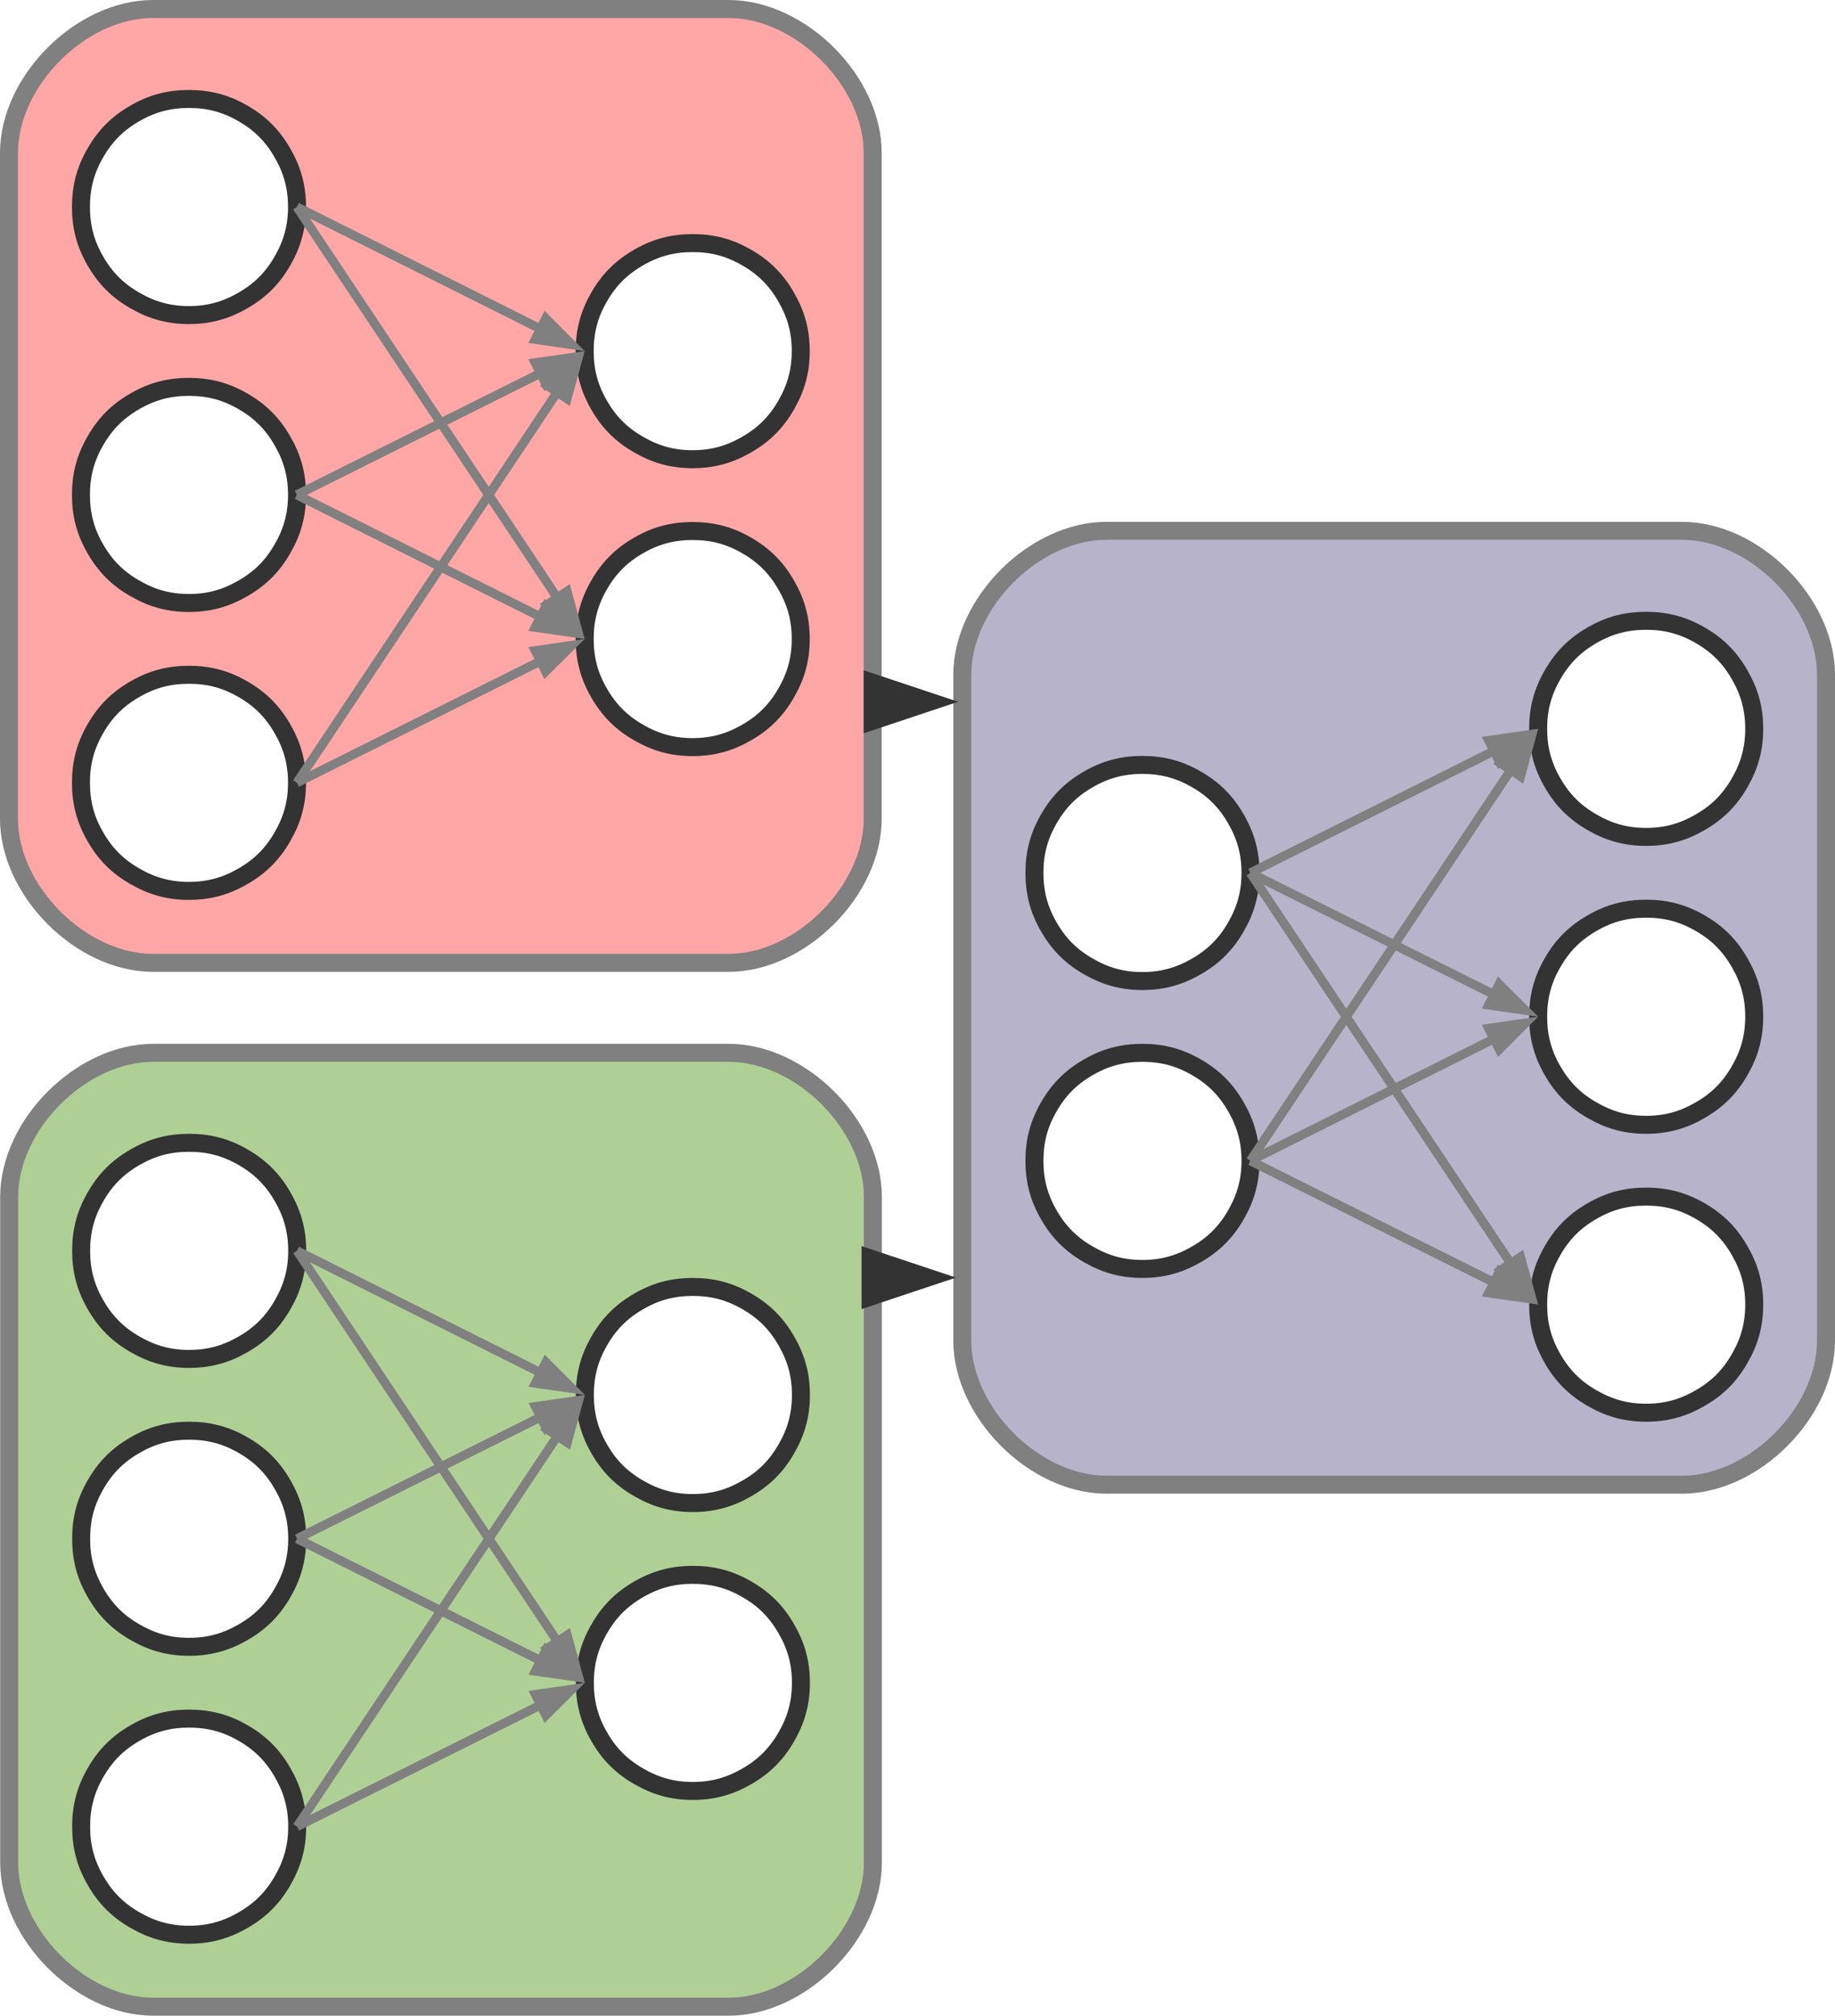 <?xml version="1.0" encoding="UTF-8"?>
<!DOCTYPE svg PUBLIC "-//W3C//DTD SVG 1.1//EN" "http://www.w3.org/Graphics/SVG/1.1/DTD/svg11.dtd">
<svg version="1.2" width="102mm" height="112.02mm" viewBox="11150 7350 10200 11202" preserveAspectRatio="xMidYMid" fill-rule="evenodd" stroke-width="28.222" stroke-linejoin="round" xmlns="http://www.w3.org/2000/svg" xmlns:ooo="http://xml.openoffice.org/svg/export" xmlns:xlink="http://www.w3.org/1999/xlink" xmlns:presentation="http://sun.com/xmlns/staroffice/presentation" xmlns:smil="http://www.w3.org/2001/SMIL20/" xmlns:anim="urn:oasis:names:tc:opendocument:xmlns:animation:1.0" xml:space="preserve">
 <defs class="ClipPathGroup">
  <clipPath id="presentation_clip_path" clipPathUnits="userSpaceOnUse">
   <rect x="11150" y="7350" width="10200" height="11202"/>
  </clipPath>
  <clipPath id="presentation_clip_path_shrink" clipPathUnits="userSpaceOnUse">
   <rect x="11160" y="7361" width="10180" height="11180"/>
  </clipPath>
 </defs>
 <defs class="TextShapeIndex">
  <g ooo:slide="id1" ooo:id-list="id3 id4 id5 id6 id7 id8 id9 id10 id11 id12 id13 id14 id15 id16 id17 id18 id19 id20 id21 id22 id23 id24 id25 id26 id27 id28 id29 id30 id31 id32 id33 id34 id35 id36 id37 id38 id39 id40"/>
 </defs>
 <defs class="EmbeddedBulletChars">
  <g id="bullet-char-template-57356" transform="scale(0,-0)">
   <path d="M 580,1141 L 1163,571 580,0 -4,571 580,1141 Z"/>
  </g>
  <g id="bullet-char-template-57354" transform="scale(0,-0)">
   <path d="M 8,1128 L 1137,1128 1137,0 8,0 8,1128 Z"/>
  </g>
  <g id="bullet-char-template-10146" transform="scale(0,-0)">
   <path d="M 174,0 L 602,739 174,1481 1456,739 174,0 Z M 1358,739 L 309,1346 659,739 1358,739 Z"/>
  </g>
  <g id="bullet-char-template-10132" transform="scale(0,-0)">
   <path d="M 2015,739 L 1276,0 717,0 1260,543 174,543 174,936 1260,936 717,1481 1274,1481 2015,739 Z"/>
  </g>
  <g id="bullet-char-template-10007" transform="scale(0,-0)">
   <path d="M 0,-2 C -7,14 -16,27 -25,37 L 356,567 C 262,823 215,952 215,954 215,979 228,992 255,992 264,992 276,990 289,987 310,991 331,999 354,1012 L 381,999 492,748 772,1049 836,1024 860,1049 C 881,1039 901,1025 922,1006 886,937 835,863 770,784 769,783 710,716 594,584 L 774,223 C 774,196 753,168 711,139 L 727,119 C 717,90 699,76 672,76 641,76 570,178 457,381 L 164,-76 C 142,-110 111,-127 72,-127 30,-127 9,-110 8,-76 1,-67 -2,-52 -2,-32 -2,-23 -1,-13 0,-2 Z"/>
  </g>
  <g id="bullet-char-template-10004" transform="scale(0,-0)">
   <path d="M 285,-33 C 182,-33 111,30 74,156 52,228 41,333 41,471 41,549 55,616 82,672 116,743 169,778 240,778 293,778 328,747 346,684 L 369,508 C 377,444 397,411 428,410 L 1163,1116 C 1174,1127 1196,1133 1229,1133 1271,1133 1292,1118 1292,1087 L 1292,965 C 1292,929 1282,901 1262,881 L 442,47 C 390,-6 338,-33 285,-33 Z"/>
  </g>
  <g id="bullet-char-template-9679" transform="scale(0,-0)">
   <path d="M 813,0 C 632,0 489,54 383,161 276,268 223,411 223,592 223,773 276,916 383,1023 489,1130 632,1184 813,1184 992,1184 1136,1130 1245,1023 1353,916 1407,772 1407,592 1407,412 1353,268 1245,161 1136,54 992,0 813,0 Z"/>
  </g>
  <g id="bullet-char-template-8226" transform="scale(0,-0)">
   <path d="M 346,457 C 273,457 209,483 155,535 101,586 74,649 74,723 74,796 101,859 155,911 209,963 273,989 346,989 419,989 480,963 531,910 582,859 608,796 608,723 608,648 583,586 532,535 482,483 420,457 346,457 Z"/>
  </g>
  <g id="bullet-char-template-8211" transform="scale(0,-0)">
   <path d="M -4,459 L 1135,459 1135,606 -4,606 -4,459 Z"/>
  </g>
  <g id="bullet-char-template-61548" transform="scale(0,-0)">
   <path d="M 173,740 C 173,903 231,1043 346,1159 462,1274 601,1332 765,1332 928,1332 1067,1274 1183,1159 1299,1043 1357,903 1357,740 1357,577 1299,437 1183,322 1067,206 928,148 765,148 601,148 462,206 346,322 231,437 173,577 173,740 Z"/>
  </g>
 </defs>
 <defs class="TextEmbeddedBitmaps"/>
 <g class="SlideGroup">
  <g>
   <g id="container-id1">
    <g id="id1" class="Slide" clip-path="url(#presentation_clip_path)">
     <g class="Page">
      <g class="com.sun.star.drawing.CustomShape">
       <g id="id3">
        <rect class="BoundingBox" stroke="none" fill="none" x="11150" y="7349" width="4902" height="5403"/>
        <path fill="rgb(255,166,166)" stroke="none" d="M 12000,7400 C 11600,7400 11200,7800 11200,8200 L 11200,11900 C 11200,12300 11600,12701 12000,12701 L 15200,12701 C 15600,12701 16001,12300 16001,11900 L 16001,8200 C 16001,7800 15600,7400 15200,7400 L 12000,7400 Z"/>
        <path fill="none" stroke="rgb(128,128,128)" stroke-width="100" stroke-linejoin="round" d="M 12000,7400 C 11600,7400 11200,7800 11200,8200 L 11200,11900 C 11200,12300 11600,12701 12000,12701 L 15200,12701 C 15600,12701 16001,12300 16001,11900 L 16001,8200 C 16001,7800 15600,7400 15200,7400 L 12000,7400 Z"/>
       </g>
      </g>
      <g class="Group">
       <g class="com.sun.star.drawing.CustomShape">
        <g id="id4">
         <rect class="BoundingBox" stroke="none" fill="none" x="11549" y="7849" width="1303" height="1303"/>
         <path fill="rgb(255,255,255)" stroke="none" d="M 12200,7900 C 12311,7900 12405,7925 12500,7980 12596,8035 12665,8104 12720,8200 12775,8295 12801,8389 12801,8500 12801,8611 12775,8705 12720,8800 12665,8896 12596,8965 12500,9020 12405,9075 12311,9101 12200,9101 12089,9101 11995,9075 11900,9020 11804,8965 11735,8896 11680,8800 11625,8705 11600,8611 11600,8500 11600,8389 11625,8295 11680,8200 11735,8104 11804,8035 11900,7980 11995,7925 12089,7900 12200,7900 L 12200,7900 Z"/>
         <path fill="none" stroke="rgb(51,51,51)" stroke-width="100" stroke-linejoin="round" d="M 12200,7900 C 12311,7900 12405,7925 12500,7980 12596,8035 12665,8104 12720,8200 12775,8295 12801,8389 12801,8500 12801,8611 12775,8705 12720,8800 12665,8896 12596,8965 12500,9020 12405,9075 12311,9101 12200,9101 12089,9101 11995,9075 11900,9020 11804,8965 11735,8896 11680,8800 11625,8705 11600,8611 11600,8500 11600,8389 11625,8295 11680,8200 11735,8104 11804,8035 11900,7980 11995,7925 12089,7900 12200,7900 Z"/>
        </g>
       </g>
       <g class="com.sun.star.drawing.CustomShape">
        <g id="id5">
         <rect class="BoundingBox" stroke="none" fill="none" x="11549" y="9449" width="1303" height="1303"/>
         <path fill="rgb(255,255,255)" stroke="none" d="M 12200,9500 C 12311,9500 12405,9525 12500,9580 12596,9635 12665,9704 12720,9800 12775,9895 12801,9989 12801,10100 12801,10211 12775,10305 12720,10400 12665,10496 12596,10565 12500,10620 12405,10675 12311,10701 12200,10701 12089,10701 11995,10675 11900,10620 11804,10565 11735,10496 11680,10400 11625,10305 11600,10211 11600,10100 11600,9989 11625,9895 11680,9800 11735,9704 11804,9635 11900,9580 11995,9525 12089,9500 12200,9500 L 12200,9500 Z"/>
         <path fill="none" stroke="rgb(51,51,51)" stroke-width="100" stroke-linejoin="round" d="M 12200,9500 C 12311,9500 12405,9525 12500,9580 12596,9635 12665,9704 12720,9800 12775,9895 12801,9989 12801,10100 12801,10211 12775,10305 12720,10400 12665,10496 12596,10565 12500,10620 12405,10675 12311,10701 12200,10701 12089,10701 11995,10675 11900,10620 11804,10565 11735,10496 11680,10400 11625,10305 11600,10211 11600,10100 11600,9989 11625,9895 11680,9800 11735,9704 11804,9635 11900,9580 11995,9525 12089,9500 12200,9500 Z"/>
        </g>
       </g>
       <g class="com.sun.star.drawing.CustomShape">
        <g id="id6">
         <rect class="BoundingBox" stroke="none" fill="none" x="11549" y="11049" width="1303" height="1303"/>
         <path fill="rgb(255,255,255)" stroke="none" d="M 12200,11100 C 12311,11100 12405,11125 12500,11180 12596,11235 12665,11304 12720,11400 12775,11495 12801,11589 12801,11700 12801,11811 12775,11905 12720,12000 12665,12096 12596,12165 12500,12220 12405,12275 12311,12301 12200,12301 12089,12301 11995,12275 11900,12220 11804,12165 11735,12096 11680,12000 11625,11905 11600,11811 11600,11700 11600,11589 11625,11495 11680,11400 11735,11304 11804,11235 11900,11180 11995,11125 12089,11100 12200,11100 L 12200,11100 Z"/>
         <path fill="none" stroke="rgb(51,51,51)" stroke-width="100" stroke-linejoin="round" d="M 12200,11100 C 12311,11100 12405,11125 12500,11180 12596,11235 12665,11304 12720,11400 12775,11495 12801,11589 12801,11700 12801,11811 12775,11905 12720,12000 12665,12096 12596,12165 12500,12220 12405,12275 12311,12301 12200,12301 12089,12301 11995,12275 11900,12220 11804,12165 11735,12096 11680,12000 11625,11905 11600,11811 11600,11700 11600,11589 11625,11495 11680,11400 11735,11304 11804,11235 11900,11180 11995,11125 12089,11100 12200,11100 Z"/>
        </g>
       </g>
       <g class="com.sun.star.drawing.CustomShape">
        <g id="id7">
         <rect class="BoundingBox" stroke="none" fill="none" x="14349" y="8650" width="1303" height="1303"/>
         <path fill="rgb(255,255,255)" stroke="none" d="M 15000,8701 C 15111,8701 15205,8726 15300,8781 15396,8836 15465,8905 15520,9001 15575,9096 15601,9190 15601,9301 15601,9412 15575,9506 15520,9601 15465,9697 15396,9766 15300,9821 15205,9876 15111,9902 15000,9902 14889,9902 14795,9876 14700,9821 14604,9766 14535,9697 14480,9601 14425,9506 14400,9412 14400,9301 14400,9190 14425,9096 14480,9001 14535,8905 14604,8836 14700,8781 14795,8726 14889,8701 15000,8701 L 15000,8701 Z"/>
         <path fill="none" stroke="rgb(51,51,51)" stroke-width="100" stroke-linejoin="round" d="M 15000,8701 C 15111,8701 15205,8726 15300,8781 15396,8836 15465,8905 15520,9001 15575,9096 15601,9190 15601,9301 15601,9412 15575,9506 15520,9601 15465,9697 15396,9766 15300,9821 15205,9876 15111,9902 15000,9902 14889,9902 14795,9876 14700,9821 14604,9766 14535,9697 14480,9601 14425,9506 14400,9412 14400,9301 14400,9190 14425,9096 14480,9001 14535,8905 14604,8836 14700,8781 14795,8726 14889,8701 15000,8701 Z"/>
        </g>
       </g>
       <g class="com.sun.star.drawing.CustomShape">
        <g id="id8">
         <rect class="BoundingBox" stroke="none" fill="none" x="14349" y="10250" width="1303" height="1303"/>
         <path fill="rgb(255,255,255)" stroke="none" d="M 15000,10301 C 15111,10301 15205,10326 15300,10381 15396,10436 15465,10505 15520,10601 15575,10696 15601,10790 15601,10901 15601,11012 15575,11106 15520,11201 15465,11297 15396,11366 15300,11421 15205,11476 15111,11502 15000,11502 14889,11502 14795,11476 14700,11421 14604,11366 14535,11297 14480,11201 14425,11106 14400,11012 14400,10901 14400,10790 14425,10696 14480,10601 14535,10505 14604,10436 14700,10381 14795,10326 14889,10301 15000,10301 L 15000,10301 Z"/>
         <path fill="none" stroke="rgb(51,51,51)" stroke-width="100" stroke-linejoin="round" d="M 15000,10301 C 15111,10301 15205,10326 15300,10381 15396,10436 15465,10505 15520,10601 15575,10696 15601,10790 15601,10901 15601,11012 15575,11106 15520,11201 15465,11297 15396,11366 15300,11421 15205,11476 15111,11502 15000,11502 14889,11502 14795,11476 14700,11421 14604,11366 14535,11297 14480,11201 14425,11106 14400,11012 14400,10901 14400,10790 14425,10696 14480,10601 14535,10505 14604,10436 14700,10381 14795,10326 14889,10301 15000,10301 Z"/>
        </g>
       </g>
       <g class="com.sun.star.drawing.ConnectorShape">
        <g id="id9">
         <rect class="BoundingBox" stroke="none" fill="none" x="12775" y="9301" width="1626" height="825"/>
         <path fill="none" stroke="rgb(128,128,128)" stroke-width="50" stroke-linejoin="round" d="M 12800,10100 L 14144,9429"/>
         <path fill="rgb(128,128,128)" stroke="none" d="M 14400,9301 L 14087,9346 14176,9524 14400,9301 Z"/>
        </g>
       </g>
       <g class="com.sun.star.drawing.ConnectorShape">
        <g id="id10">
         <rect class="BoundingBox" stroke="none" fill="none" x="12775" y="8475" width="1626" height="827"/>
         <path fill="none" stroke="rgb(128,128,128)" stroke-width="50" stroke-linejoin="round" d="M 12800,8500 L 14144,9173"/>
         <path fill="rgb(128,128,128)" stroke="none" d="M 14400,9301 L 14177,9077 14087,9256 14400,9301 Z"/>
        </g>
       </g>
       <g class="com.sun.star.drawing.ConnectorShape">
        <g id="id11">
         <rect class="BoundingBox" stroke="none" fill="none" x="12775" y="8475" width="1626" height="2427"/>
         <path fill="none" stroke="rgb(128,128,128)" stroke-width="50" stroke-linejoin="round" d="M 12800,8500 L 14241,10662"/>
         <path fill="rgb(128,128,128)" stroke="none" d="M 14400,10901 L 14317,10596 14150,10707 14400,10901 Z"/>
        </g>
       </g>
       <g class="com.sun.star.drawing.ConnectorShape">
        <g id="id12">
         <rect class="BoundingBox" stroke="none" fill="none" x="12775" y="10075" width="1626" height="827"/>
         <path fill="none" stroke="rgb(128,128,128)" stroke-width="50" stroke-linejoin="round" d="M 12800,10100 L 14144,10773"/>
         <path fill="rgb(128,128,128)" stroke="none" d="M 14400,10901 L 14177,10677 14087,10856 14400,10901 Z"/>
        </g>
       </g>
       <g class="com.sun.star.drawing.ConnectorShape">
        <g id="id13">
         <rect class="BoundingBox" stroke="none" fill="none" x="12775" y="9301" width="1626" height="2425"/>
         <path fill="none" stroke="rgb(128,128,128)" stroke-width="50" stroke-linejoin="round" d="M 12800,11700 L 14241,9539"/>
         <path fill="rgb(128,128,128)" stroke="none" d="M 14400,9301 L 14150,9495 14317,9606 14400,9301 Z"/>
        </g>
       </g>
       <g class="com.sun.star.drawing.ConnectorShape">
        <g id="id14">
         <rect class="BoundingBox" stroke="none" fill="none" x="12775" y="10901" width="1626" height="825"/>
         <path fill="none" stroke="rgb(128,128,128)" stroke-width="50" stroke-linejoin="round" d="M 12800,11700 L 14144,11029"/>
         <path fill="rgb(128,128,128)" stroke="none" d="M 14400,10901 L 14087,10946 14176,11124 14400,10901 Z"/>
        </g>
       </g>
      </g>
      <g class="com.sun.star.drawing.CustomShape">
       <g id="id15">
        <rect class="BoundingBox" stroke="none" fill="none" x="11151" y="13151" width="4902" height="5402"/>
        <path fill="rgb(175,208,149)" stroke="none" d="M 12001,13201 C 11601,13201 11201,13601 11201,14001 L 11201,17701 C 11201,18101 11601,18502 12001,18502 L 15201,18502 C 15601,18502 16002,18101 16002,17701 L 16002,14001 C 16002,13601 15601,13201 15201,13201 L 12001,13201 Z"/>
        <path fill="none" stroke="rgb(128,128,128)" stroke-width="100" stroke-linejoin="round" d="M 12001,13201 C 11601,13201 11201,13601 11201,14001 L 11201,17701 C 11201,18101 11601,18502 12001,18502 L 15201,18502 C 15601,18502 16002,18101 16002,17701 L 16002,14001 C 16002,13601 15601,13201 15201,13201 L 12001,13201 Z"/>
       </g>
      </g>
      <g class="Group">
       <g class="com.sun.star.drawing.CustomShape">
        <g id="id16">
         <rect class="BoundingBox" stroke="none" fill="none" x="11550" y="13650" width="1303" height="1303"/>
         <path fill="rgb(255,255,255)" stroke="none" d="M 12201,13701 C 12312,13701 12406,13726 12501,13781 12597,13836 12666,13905 12721,14001 12776,14096 12802,14190 12802,14301 12802,14412 12776,14506 12721,14601 12666,14697 12597,14766 12501,14821 12406,14876 12312,14902 12201,14902 12090,14902 11996,14876 11901,14821 11805,14766 11736,14697 11681,14601 11626,14506 11601,14412 11601,14301 11601,14190 11626,14096 11681,14001 11736,13905 11805,13836 11901,13781 11996,13726 12090,13701 12201,13701 L 12201,13701 Z"/>
         <path fill="none" stroke="rgb(51,51,51)" stroke-width="100" stroke-linejoin="round" d="M 12201,13701 C 12312,13701 12406,13726 12501,13781 12597,13836 12666,13905 12721,14001 12776,14096 12802,14190 12802,14301 12802,14412 12776,14506 12721,14601 12666,14697 12597,14766 12501,14821 12406,14876 12312,14902 12201,14902 12090,14902 11996,14876 11901,14821 11805,14766 11736,14697 11681,14601 11626,14506 11601,14412 11601,14301 11601,14190 11626,14096 11681,14001 11736,13905 11805,13836 11901,13781 11996,13726 12090,13701 12201,13701 Z"/>
        </g>
       </g>
       <g class="com.sun.star.drawing.CustomShape">
        <g id="id17">
         <rect class="BoundingBox" stroke="none" fill="none" x="11550" y="15250" width="1303" height="1303"/>
         <path fill="rgb(255,255,255)" stroke="none" d="M 12201,15301 C 12312,15301 12406,15326 12501,15381 12597,15436 12666,15505 12721,15601 12776,15696 12802,15790 12802,15901 12802,16012 12776,16106 12721,16201 12666,16297 12597,16366 12501,16421 12406,16476 12312,16502 12201,16502 12090,16502 11996,16476 11901,16421 11805,16366 11736,16297 11681,16201 11626,16106 11601,16012 11601,15901 11601,15790 11626,15696 11681,15601 11736,15505 11805,15436 11901,15381 11996,15326 12090,15301 12201,15301 L 12201,15301 Z"/>
         <path fill="none" stroke="rgb(51,51,51)" stroke-width="100" stroke-linejoin="round" d="M 12201,15301 C 12312,15301 12406,15326 12501,15381 12597,15436 12666,15505 12721,15601 12776,15696 12802,15790 12802,15901 12802,16012 12776,16106 12721,16201 12666,16297 12597,16366 12501,16421 12406,16476 12312,16502 12201,16502 12090,16502 11996,16476 11901,16421 11805,16366 11736,16297 11681,16201 11626,16106 11601,16012 11601,15901 11601,15790 11626,15696 11681,15601 11736,15505 11805,15436 11901,15381 11996,15326 12090,15301 12201,15301 Z"/>
        </g>
       </g>
       <g class="com.sun.star.drawing.CustomShape">
        <g id="id18">
         <rect class="BoundingBox" stroke="none" fill="none" x="11550" y="16850" width="1303" height="1303"/>
         <path fill="rgb(255,255,255)" stroke="none" d="M 12201,16901 C 12312,16901 12406,16926 12501,16981 12597,17036 12666,17105 12721,17201 12776,17296 12802,17390 12802,17501 12802,17612 12776,17706 12721,17801 12666,17897 12597,17966 12501,18021 12406,18076 12312,18102 12201,18102 12090,18102 11996,18076 11901,18021 11805,17966 11736,17897 11681,17801 11626,17706 11601,17612 11601,17501 11601,17390 11626,17296 11681,17201 11736,17105 11805,17036 11901,16981 11996,16926 12090,16901 12201,16901 L 12201,16901 Z"/>
         <path fill="none" stroke="rgb(51,51,51)" stroke-width="100" stroke-linejoin="round" d="M 12201,16901 C 12312,16901 12406,16926 12501,16981 12597,17036 12666,17105 12721,17201 12776,17296 12802,17390 12802,17501 12802,17612 12776,17706 12721,17801 12666,17897 12597,17966 12501,18021 12406,18076 12312,18102 12201,18102 12090,18102 11996,18076 11901,18021 11805,17966 11736,17897 11681,17801 11626,17706 11601,17612 11601,17501 11601,17390 11626,17296 11681,17201 11736,17105 11805,17036 11901,16981 11996,16926 12090,16901 12201,16901 Z"/>
        </g>
       </g>
       <g class="com.sun.star.drawing.CustomShape">
        <g id="id19">
         <rect class="BoundingBox" stroke="none" fill="none" x="14350" y="14451" width="1303" height="1303"/>
         <path fill="rgb(255,255,255)" stroke="none" d="M 15001,14502 C 15112,14502 15206,14527 15301,14582 15397,14637 15466,14706 15521,14802 15576,14897 15602,14991 15602,15102 15602,15213 15576,15307 15521,15402 15466,15498 15397,15567 15301,15622 15206,15677 15112,15703 15001,15703 14890,15703 14796,15677 14701,15622 14605,15567 14536,15498 14481,15402 14426,15307 14401,15213 14401,15102 14401,14991 14426,14897 14481,14802 14536,14706 14605,14637 14701,14582 14796,14527 14890,14502 15001,14502 L 15001,14502 Z"/>
         <path fill="none" stroke="rgb(51,51,51)" stroke-width="100" stroke-linejoin="round" d="M 15001,14502 C 15112,14502 15206,14527 15301,14582 15397,14637 15466,14706 15521,14802 15576,14897 15602,14991 15602,15102 15602,15213 15576,15307 15521,15402 15466,15498 15397,15567 15301,15622 15206,15677 15112,15703 15001,15703 14890,15703 14796,15677 14701,15622 14605,15567 14536,15498 14481,15402 14426,15307 14401,15213 14401,15102 14401,14991 14426,14897 14481,14802 14536,14706 14605,14637 14701,14582 14796,14527 14890,14502 15001,14502 Z"/>
        </g>
       </g>
       <g class="com.sun.star.drawing.CustomShape">
        <g id="id20">
         <rect class="BoundingBox" stroke="none" fill="none" x="14350" y="16051" width="1303" height="1303"/>
         <path fill="rgb(255,255,255)" stroke="none" d="M 15001,16102 C 15112,16102 15206,16127 15301,16182 15397,16237 15466,16306 15521,16402 15576,16497 15602,16591 15602,16702 15602,16813 15576,16907 15521,17002 15466,17098 15397,17167 15301,17222 15206,17277 15112,17303 15001,17303 14890,17303 14796,17277 14701,17222 14605,17167 14536,17098 14481,17002 14426,16907 14401,16813 14401,16702 14401,16591 14426,16497 14481,16402 14536,16306 14605,16237 14701,16182 14796,16127 14890,16102 15001,16102 L 15001,16102 Z"/>
         <path fill="none" stroke="rgb(51,51,51)" stroke-width="100" stroke-linejoin="round" d="M 15001,16102 C 15112,16102 15206,16127 15301,16182 15397,16237 15466,16306 15521,16402 15576,16497 15602,16591 15602,16702 15602,16813 15576,16907 15521,17002 15466,17098 15397,17167 15301,17222 15206,17277 15112,17303 15001,17303 14890,17303 14796,17277 14701,17222 14605,17167 14536,17098 14481,17002 14426,16907 14401,16813 14401,16702 14401,16591 14426,16497 14481,16402 14536,16306 14605,16237 14701,16182 14796,16127 14890,16102 15001,16102 Z"/>
        </g>
       </g>
       <g class="com.sun.star.drawing.ConnectorShape">
        <g id="id21">
         <rect class="BoundingBox" stroke="none" fill="none" x="12776" y="15102" width="1626" height="825"/>
         <path fill="none" stroke="rgb(128,128,128)" stroke-width="50" stroke-linejoin="round" d="M 12801,15901 L 14145,15230"/>
         <path fill="rgb(128,128,128)" stroke="none" d="M 14401,15102 L 14088,15147 14177,15325 14401,15102 Z"/>
        </g>
       </g>
       <g class="com.sun.star.drawing.ConnectorShape">
        <g id="id22">
         <rect class="BoundingBox" stroke="none" fill="none" x="12776" y="14276" width="1626" height="827"/>
         <path fill="none" stroke="rgb(128,128,128)" stroke-width="50" stroke-linejoin="round" d="M 12801,14301 L 14145,14974"/>
         <path fill="rgb(128,128,128)" stroke="none" d="M 14401,15102 L 14178,14878 14088,15057 14401,15102 Z"/>
        </g>
       </g>
       <g class="com.sun.star.drawing.ConnectorShape">
        <g id="id23">
         <rect class="BoundingBox" stroke="none" fill="none" x="12776" y="14276" width="1626" height="2427"/>
         <path fill="none" stroke="rgb(128,128,128)" stroke-width="50" stroke-linejoin="round" d="M 12801,14301 L 14242,16463"/>
         <path fill="rgb(128,128,128)" stroke="none" d="M 14401,16702 L 14318,16397 14151,16508 14401,16702 Z"/>
        </g>
       </g>
       <g class="com.sun.star.drawing.ConnectorShape">
        <g id="id24">
         <rect class="BoundingBox" stroke="none" fill="none" x="12776" y="15876" width="1626" height="827"/>
         <path fill="none" stroke="rgb(128,128,128)" stroke-width="50" stroke-linejoin="round" d="M 12801,15901 L 14145,16574"/>
         <path fill="rgb(128,128,128)" stroke="none" d="M 14401,16702 L 14178,16478 14088,16657 14401,16702 Z"/>
        </g>
       </g>
       <g class="com.sun.star.drawing.ConnectorShape">
        <g id="id25">
         <rect class="BoundingBox" stroke="none" fill="none" x="12776" y="15102" width="1626" height="2425"/>
         <path fill="none" stroke="rgb(128,128,128)" stroke-width="50" stroke-linejoin="round" d="M 12801,17501 L 14242,15340"/>
         <path fill="rgb(128,128,128)" stroke="none" d="M 14401,15102 L 14151,15296 14318,15407 14401,15102 Z"/>
        </g>
       </g>
       <g class="com.sun.star.drawing.ConnectorShape">
        <g id="id26">
         <rect class="BoundingBox" stroke="none" fill="none" x="12776" y="16702" width="1626" height="825"/>
         <path fill="none" stroke="rgb(128,128,128)" stroke-width="50" stroke-linejoin="round" d="M 12801,17501 L 14145,16830"/>
         <path fill="rgb(128,128,128)" stroke="none" d="M 14401,16702 L 14088,16747 14177,16925 14401,16702 Z"/>
        </g>
       </g>
      </g>
      <g class="com.sun.star.drawing.CustomShape">
       <g id="id27">
        <rect class="BoundingBox" stroke="none" fill="none" x="16449" y="10250" width="4902" height="5402"/>
        <path fill="rgb(183,179,202)" stroke="none" d="M 20500,10300 C 20900,10300 21300,10700 21300,11100 L 21300,14800 C 21300,15200 20900,15601 20500,15601 L 17300,15601 C 16900,15601 16499,15200 16499,14800 L 16499,11100 C 16499,10700 16900,10300 17300,10300 L 20500,10300 Z"/>
        <path fill="none" stroke="rgb(128,128,128)" stroke-width="100" stroke-linejoin="round" d="M 20500,10300 C 20900,10300 21300,10700 21300,11100 L 21300,14800 C 21300,15200 20900,15601 20500,15601 L 17300,15601 C 16900,15601 16499,15200 16499,14800 L 16499,11100 C 16499,10700 16900,10300 17300,10300 L 20500,10300 Z"/>
       </g>
      </g>
      <g class="Group">
       <g class="com.sun.star.drawing.CustomShape">
        <g id="id28">
         <rect class="BoundingBox" stroke="none" fill="none" x="19649" y="10749" width="1303" height="1303"/>
         <path fill="rgb(255,255,255)" stroke="none" d="M 20300,10800 C 20189,10800 20095,10825 20000,10880 19904,10935 19835,11004 19780,11100 19725,11195 19700,11289 19700,11400 19700,11511 19725,11605 19780,11700 19835,11796 19904,11865 20000,11920 20095,11975 20189,12001 20300,12001 20411,12001 20505,11975 20600,11920 20696,11865 20765,11796 20820,11700 20875,11605 20901,11511 20901,11400 20901,11289 20875,11195 20820,11100 20765,11004 20696,10935 20600,10880 20505,10825 20411,10800 20300,10800 L 20300,10800 Z"/>
         <path fill="none" stroke="rgb(51,51,51)" stroke-width="100" stroke-linejoin="round" d="M 20300,10800 C 20189,10800 20095,10825 20000,10880 19904,10935 19835,11004 19780,11100 19725,11195 19700,11289 19700,11400 19700,11511 19725,11605 19780,11700 19835,11796 19904,11865 20000,11920 20095,11975 20189,12001 20300,12001 20411,12001 20505,11975 20600,11920 20696,11865 20765,11796 20820,11700 20875,11605 20901,11511 20901,11400 20901,11289 20875,11195 20820,11100 20765,11004 20696,10935 20600,10880 20505,10825 20411,10800 20300,10800 Z"/>
        </g>
       </g>
       <g class="com.sun.star.drawing.CustomShape">
        <g id="id29">
         <rect class="BoundingBox" stroke="none" fill="none" x="19649" y="12349" width="1303" height="1303"/>
         <path fill="rgb(255,255,255)" stroke="none" d="M 20300,12400 C 20189,12400 20095,12425 20000,12480 19904,12535 19835,12604 19780,12700 19725,12795 19700,12889 19700,13000 19700,13111 19725,13205 19780,13300 19835,13396 19904,13465 20000,13520 20095,13575 20189,13601 20300,13601 20411,13601 20505,13575 20600,13520 20696,13465 20765,13396 20820,13300 20875,13205 20901,13111 20901,13000 20901,12889 20875,12795 20820,12700 20765,12604 20696,12535 20600,12480 20505,12425 20411,12400 20300,12400 L 20300,12400 Z"/>
         <path fill="none" stroke="rgb(51,51,51)" stroke-width="100" stroke-linejoin="round" d="M 20300,12400 C 20189,12400 20095,12425 20000,12480 19904,12535 19835,12604 19780,12700 19725,12795 19700,12889 19700,13000 19700,13111 19725,13205 19780,13300 19835,13396 19904,13465 20000,13520 20095,13575 20189,13601 20300,13601 20411,13601 20505,13575 20600,13520 20696,13465 20765,13396 20820,13300 20875,13205 20901,13111 20901,13000 20901,12889 20875,12795 20820,12700 20765,12604 20696,12535 20600,12480 20505,12425 20411,12400 20300,12400 Z"/>
        </g>
       </g>
       <g class="com.sun.star.drawing.CustomShape">
        <g id="id30">
         <rect class="BoundingBox" stroke="none" fill="none" x="19649" y="13949" width="1303" height="1303"/>
         <path fill="rgb(255,255,255)" stroke="none" d="M 20300,14000 C 20189,14000 20095,14025 20000,14080 19904,14135 19835,14204 19780,14300 19725,14395 19700,14489 19700,14600 19700,14711 19725,14805 19780,14900 19835,14996 19904,15065 20000,15120 20095,15175 20189,15201 20300,15201 20411,15201 20505,15175 20600,15120 20696,15065 20765,14996 20820,14900 20875,14805 20901,14711 20901,14600 20901,14489 20875,14395 20820,14300 20765,14204 20696,14135 20600,14080 20505,14025 20411,14000 20300,14000 L 20300,14000 Z"/>
         <path fill="none" stroke="rgb(51,51,51)" stroke-width="100" stroke-linejoin="round" d="M 20300,14000 C 20189,14000 20095,14025 20000,14080 19904,14135 19835,14204 19780,14300 19725,14395 19700,14489 19700,14600 19700,14711 19725,14805 19780,14900 19835,14996 19904,15065 20000,15120 20095,15175 20189,15201 20300,15201 20411,15201 20505,15175 20600,15120 20696,15065 20765,14996 20820,14900 20875,14805 20901,14711 20901,14600 20901,14489 20875,14395 20820,14300 20765,14204 20696,14135 20600,14080 20505,14025 20411,14000 20300,14000 Z"/>
        </g>
       </g>
       <g class="com.sun.star.drawing.CustomShape">
        <g id="id31">
         <rect class="BoundingBox" stroke="none" fill="none" x="16849" y="11550" width="1303" height="1303"/>
         <path fill="rgb(255,255,255)" stroke="none" d="M 17500,11601 C 17389,11601 17295,11626 17200,11681 17104,11736 17035,11805 16980,11901 16925,11996 16900,12090 16900,12201 16900,12312 16925,12406 16980,12501 17035,12597 17104,12666 17200,12721 17295,12776 17389,12802 17500,12802 17611,12802 17705,12776 17800,12721 17896,12666 17965,12597 18020,12501 18075,12406 18101,12312 18101,12201 18101,12090 18075,11996 18020,11901 17965,11805 17896,11736 17800,11681 17705,11626 17611,11601 17500,11601 L 17500,11601 Z"/>
         <path fill="none" stroke="rgb(51,51,51)" stroke-width="100" stroke-linejoin="round" d="M 17500,11601 C 17389,11601 17295,11626 17200,11681 17104,11736 17035,11805 16980,11901 16925,11996 16900,12090 16900,12201 16900,12312 16925,12406 16980,12501 17035,12597 17104,12666 17200,12721 17295,12776 17389,12802 17500,12802 17611,12802 17705,12776 17800,12721 17896,12666 17965,12597 18020,12501 18075,12406 18101,12312 18101,12201 18101,12090 18075,11996 18020,11901 17965,11805 17896,11736 17800,11681 17705,11626 17611,11601 17500,11601 Z"/>
        </g>
       </g>
       <g class="com.sun.star.drawing.CustomShape">
        <g id="id32">
         <rect class="BoundingBox" stroke="none" fill="none" x="16849" y="13150" width="1303" height="1303"/>
         <path fill="rgb(255,255,255)" stroke="none" d="M 17500,13201 C 17389,13201 17295,13226 17200,13281 17104,13336 17035,13405 16980,13501 16925,13596 16900,13690 16900,13801 16900,13912 16925,14006 16980,14101 17035,14197 17104,14266 17200,14321 17295,14376 17389,14402 17500,14402 17611,14402 17705,14376 17800,14321 17896,14266 17965,14197 18020,14101 18075,14006 18101,13912 18101,13801 18101,13690 18075,13596 18020,13501 17965,13405 17896,13336 17800,13281 17705,13226 17611,13201 17500,13201 L 17500,13201 Z"/>
         <path fill="none" stroke="rgb(51,51,51)" stroke-width="100" stroke-linejoin="round" d="M 17500,13201 C 17389,13201 17295,13226 17200,13281 17104,13336 17035,13405 16980,13501 16925,13596 16900,13690 16900,13801 16900,13912 16925,14006 16980,14101 17035,14197 17104,14266 17200,14321 17295,14376 17389,14402 17500,14402 17611,14402 17705,14376 17800,14321 17896,14266 17965,14197 18020,14101 18075,14006 18101,13912 18101,13801 18101,13690 18075,13596 18020,13501 17965,13405 17896,13336 17800,13281 17705,13226 17611,13201 17500,13201 Z"/>
        </g>
       </g>
       <g class="com.sun.star.drawing.ConnectorShape">
        <g id="id33">
         <rect class="BoundingBox" stroke="none" fill="none" x="18075" y="12176" width="1626" height="825"/>
         <path fill="none" stroke="rgb(128,128,128)" stroke-width="50" stroke-linejoin="round" d="M 19444,12872 L 18100,12201"/>
         <path fill="rgb(128,128,128)" stroke="none" d="M 19700,13000 L 19476,12777 19387,12955 19700,13000 Z"/>
        </g>
       </g>
       <g class="com.sun.star.drawing.ConnectorShape">
        <g id="id34">
         <rect class="BoundingBox" stroke="none" fill="none" x="18075" y="11400" width="1626" height="827"/>
         <path fill="none" stroke="rgb(128,128,128)" stroke-width="50" stroke-linejoin="round" d="M 19444,11528 L 18100,12201"/>
         <path fill="rgb(128,128,128)" stroke="none" d="M 19700,11400 L 19387,11445 19477,11624 19700,11400 Z"/>
        </g>
       </g>
       <g class="com.sun.star.drawing.ConnectorShape">
        <g id="id35">
         <rect class="BoundingBox" stroke="none" fill="none" x="18075" y="11400" width="1626" height="2427"/>
         <path fill="none" stroke="rgb(128,128,128)" stroke-width="50" stroke-linejoin="round" d="M 19541,11639 L 18100,13801"/>
         <path fill="rgb(128,128,128)" stroke="none" d="M 19700,11400 L 19450,11594 19617,11705 19700,11400 Z"/>
        </g>
       </g>
       <g class="com.sun.star.drawing.ConnectorShape">
        <g id="id36">
         <rect class="BoundingBox" stroke="none" fill="none" x="18075" y="13000" width="1626" height="827"/>
         <path fill="none" stroke="rgb(128,128,128)" stroke-width="50" stroke-linejoin="round" d="M 19444,13128 L 18100,13801"/>
         <path fill="rgb(128,128,128)" stroke="none" d="M 19700,13000 L 19387,13045 19477,13224 19700,13000 Z"/>
        </g>
       </g>
       <g class="com.sun.star.drawing.ConnectorShape">
        <g id="id37">
         <rect class="BoundingBox" stroke="none" fill="none" x="18075" y="12176" width="1626" height="2425"/>
         <path fill="none" stroke="rgb(128,128,128)" stroke-width="50" stroke-linejoin="round" d="M 19541,14362 L 18100,12201"/>
         <path fill="rgb(128,128,128)" stroke="none" d="M 19700,14600 L 19617,14295 19450,14406 19700,14600 Z"/>
        </g>
       </g>
       <g class="com.sun.star.drawing.ConnectorShape">
        <g id="id38">
         <rect class="BoundingBox" stroke="none" fill="none" x="18075" y="13776" width="1626" height="825"/>
         <path fill="none" stroke="rgb(128,128,128)" stroke-width="50" stroke-linejoin="round" d="M 19444,14472 L 18100,13801"/>
         <path fill="rgb(128,128,128)" stroke="none" d="M 19700,14600 L 19476,14377 19387,14555 19700,14600 Z"/>
        </g>
       </g>
      </g>
      <g class="com.sun.star.drawing.ConnectorShape">
       <g id="id39">
        <rect class="BoundingBox" stroke="none" fill="none" x="15951" y="11075" width="526" height="351"/>
        <path fill="rgb(51,51,51)" stroke="none" d="M 16476,11250 L 15951,11075 15951,11425 16476,11250 Z"/>
       </g>
      </g>
      <g class="com.sun.star.drawing.ConnectorShape">
       <g id="id40">
        <rect class="BoundingBox" stroke="none" fill="none" x="15939" y="14275" width="526" height="351"/>
        <path fill="rgb(51,51,51)" stroke="none" d="M 16464,14450 L 15939,14275 15939,14625 16464,14450 Z"/>
       </g>
      </g>
     </g>
    </g>
   </g>
  </g>
 </g>
</svg>